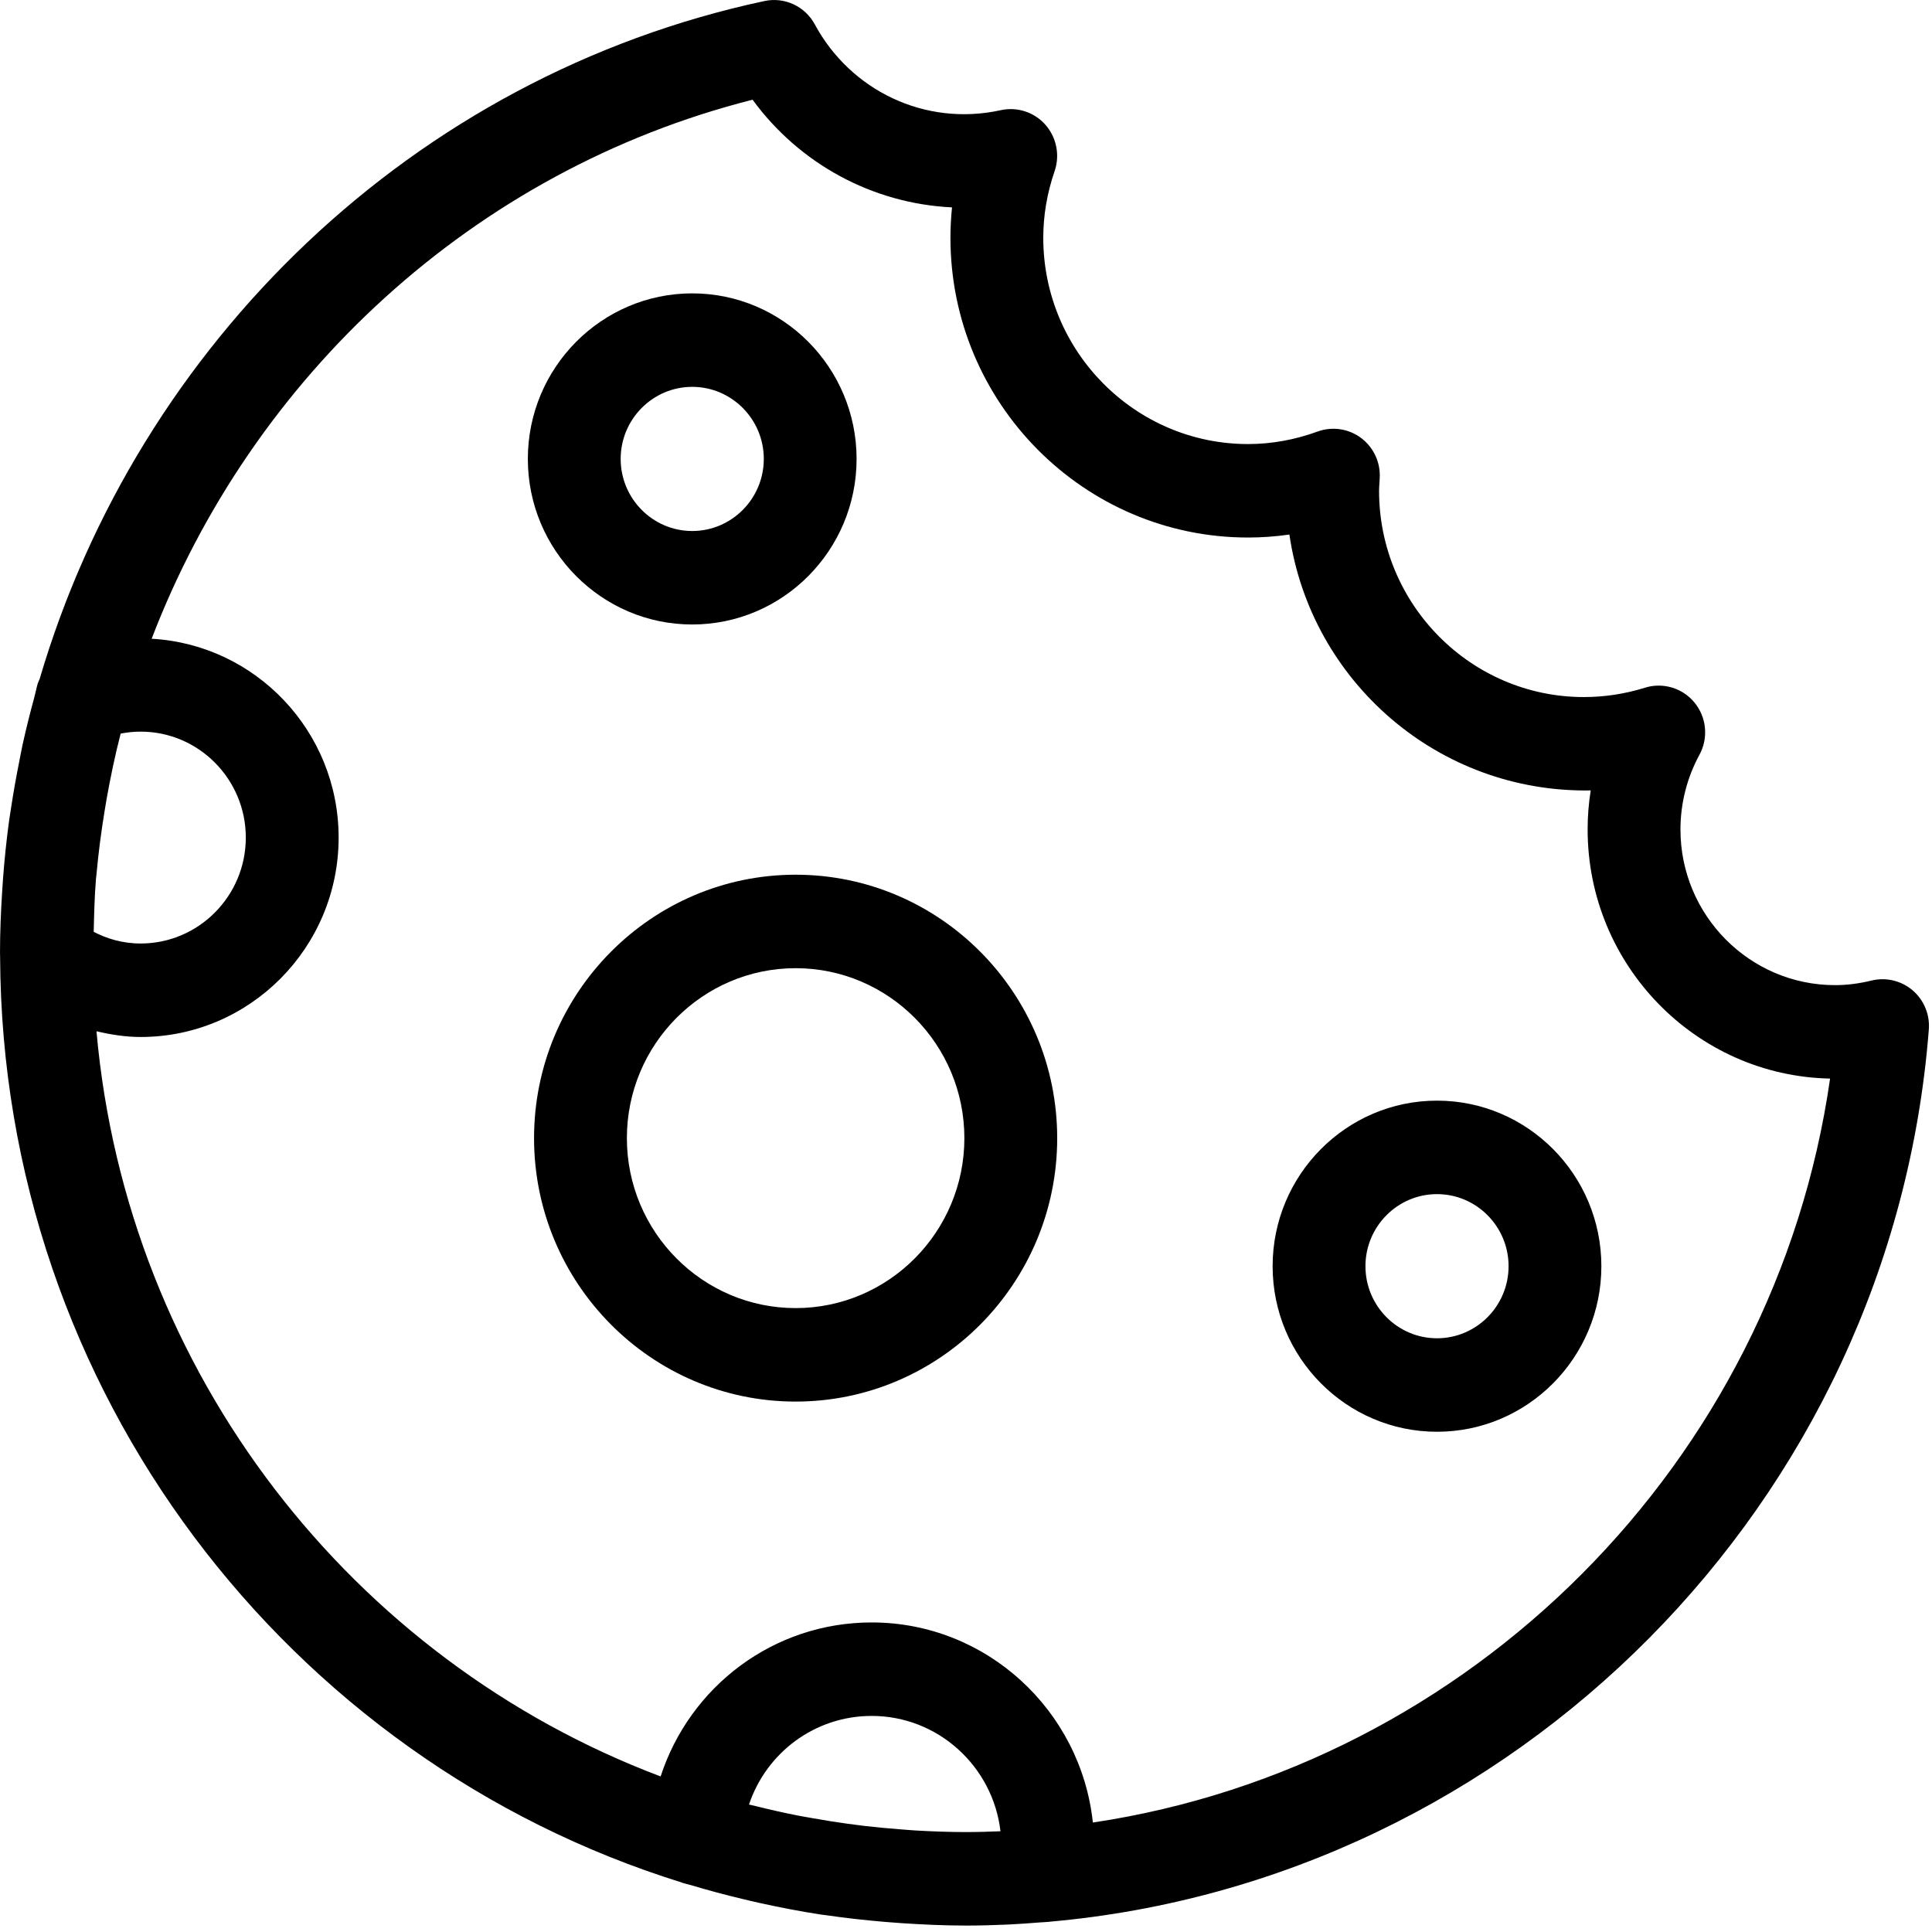 <?xml version="1.0" encoding="UTF-8" standalone="no"?><!DOCTYPE svg PUBLIC "-//W3C//DTD SVG 1.1//EN" "http://www.w3.org/Graphics/SVG/1.1/DTD/svg11.dtd"><svg width="100%" height="100%" viewBox="0 0 512 512" version="1.1" xmlns="http://www.w3.org/2000/svg" xmlns:xlink="http://www.w3.org/1999/xlink" xml:space="preserve" xmlns:serif="http://www.serif.com/" style="fill-rule:evenodd;clip-rule:evenodd;stroke-linejoin:round;stroke-miterlimit:2;"><g><path d="M210.85,256.58c-24.665,0 -44.72,20.207 -44.72,45.04c0,24.831 20.055,45.039 44.72,45.039c24.664,0 44.72,-20.208 44.72,-45.04c0,-24.832 -20.056,-45.04 -44.72,-45.04m0,114.854c-38.218,0 -69.32,-31.315 -69.32,-69.814c0,-38.499 31.102,-69.813 69.32,-69.813c38.218,0 69.319,31.314 69.319,69.813c0,38.5 -31.101,69.814 -69.32,69.814"/><path d="M183.448,102.52c-10.454,0 -18.965,8.572 -18.965,19.1c0,10.53 8.511,19.102 18.965,19.102c10.455,0 18.966,-8.572 18.966,-19.101c0,-10.53 -8.511,-19.101 -18.966,-19.101m0,62.976c-24.024,0 -43.564,-19.68 -43.564,-43.875c0,-24.196 19.54,-43.875 43.564,-43.875c24.025,0 43.556,19.679 43.556,43.875c0,24.196 -19.53,43.875 -43.556,43.875"/><path d="M380.822,316.455c-10.454,0 -18.965,8.572 -18.965,19.1c0,10.53 8.51,19.102 18.965,19.102c10.455,0 18.966,-8.572 18.966,-19.101c0,-10.53 -8.511,-19.101 -18.966,-19.101m0,62.976c-24.024,0 -43.564,-19.68 -43.564,-43.875c0,-24.196 19.54,-43.875 43.564,-43.875c24.025,0 43.556,19.679 43.556,43.875c0,24.196 -19.531,43.875 -43.556,43.875"/><path d="M289.62,482.989c-3.166,-29.762 -28.232,-53.025 -58.62,-53.025c-26.05,-0 -48.188,17.003 -55.928,40.81c-81.618,-30.792 -141.475,-106.734 -149.503,-197.481c3.821,0.9 7.708,1.519 11.701,1.519c28.928,-0 52.47,-23.7 52.47,-52.843c0,-28.152 -21.984,-51.159 -49.55,-52.695c26.59,-69.377 85.233,-124.103 159.25,-142.849c12.399,16.97 31.766,27.532 52.855,28.532c-0.274,2.678 -0.414,5.368 -0.418,8.06c0,43.8 35.39,79.434 78.871,79.434c3.666,0 7.327,-0.265 10.955,-0.793c5.682,38.912 39.44,68.517 79.855,67.815c-0.548,3.422 -0.822,6.882 -0.82,10.348c0,35.963 28.707,65.304 64.252,66.015c-14.603,101.904 -95.443,182.222 -195.37,197.153m-33.61,2.527c-4.486,0 -8.954,-0.166 -13.407,-0.422c-1.385,-0.082 -2.747,-0.214 -4.124,-0.313c-3.108,-0.24 -6.215,-0.52 -9.307,-0.884c-1.55,-0.182 -3.099,-0.38 -4.632,-0.595c-3.01,-0.413 -5.994,-0.891 -8.979,-1.428c-1.451,-0.256 -2.902,-0.496 -4.346,-0.777c-3.654,-0.73 -7.29,-1.548 -10.905,-2.452c-0.599,-0.149 -1.214,-0.264 -1.82,-0.421c4.591,-13.725 17.44,-23.486 32.51,-23.486c17.589,0 32.135,13.378 34.136,30.563c-3.034,0.124 -6.068,0.215 -9.126,0.215m-218.74,-291.626c15.366,0 27.87,12.594 27.87,28.078c0,15.475 -12.504,28.069 -27.87,28.069c-4.969,0 -9.142,-1.371 -12.438,-3.097c0.114,-4.682 0.213,-9.373 0.598,-13.997c0.041,-0.471 0.115,-0.942 0.156,-1.412c0.5,-5.55 1.222,-11.05 2.115,-16.5c0.18,-1.098 0.361,-2.205 0.55,-3.303c1.041,-5.839 2.255,-11.62 3.722,-17.317c1.739,-0.34 3.51,-0.52 5.297,-0.52m473.885,78.963c0.318,-3.952 -1.278,-7.825 -4.289,-10.405c-2.994,-2.559 -7.044,-3.529 -10.872,-2.602c-3.305,0.81 -6.568,1.223 -9.692,1.223c-22.59,0 -40.965,-18.498 -40.965,-41.25c0,-6.911 1.738,-13.75 5.026,-19.786c2.411,-4.426 1.92,-9.893 -1.262,-13.799c-3.152,-3.897 -8.392,-5.484 -13.177,-3.989c-5.24,1.645 -10.701,2.481 -16.194,2.478c-29.92,0 -54.265,-24.527 -54.265,-54.66c0,-0.744 0.058,-1.479 0.107,-2.205l0.065,-1.115c0.254,-4.148 -1.593,-8.158 -4.911,-10.661c-3.306,-2.487 -7.656,-3.138 -11.545,-1.726c-6.043,2.205 -12.242,3.32 -18.433,3.32c-29.92,0 -54.272,-24.519 -54.272,-54.66c0,-5.922 1.008,-11.867 3.009,-17.673c1.442,-4.225 0.515,-8.913 -2.427,-12.271c-2.939,-3.342 -7.476,-4.832 -11.824,-3.882c-20.113,4.435 -39.874,-5.243 -49.296,-22.718c-2.599,-4.814 -8.01,-7.34 -13.365,-6.201c-93.13,19.926 -165.942,90.814 -192.073,179.678c-0.172,0.42 -0.394,0.825 -0.525,1.263c-0.353,1.239 -0.59,2.502 -0.927,3.75c-1.098,4.046 -2.132,8.125 -3.033,12.238c-0.361,1.651 -0.656,3.303 -0.984,4.963c-0.781,3.892 -1.471,7.802 -2.067,11.726c-0.188,1.264 -0.41,2.527 -0.582,3.79c-0.677,5.038 -1.205,10.095 -1.582,15.165c-0.1,1.195 -0.165,2.393 -0.24,3.591c-0.336,5.31 -0.558,10.636 -0.558,16.004c0,0.099 0.017,0.884 0.025,1.065l0,0.033c0.485,115.283 76.453,212.952 180.612,245.33c0.066,0.026 0.123,0.075 0.189,0.1c0.746,0.231 1.517,0.38 2.263,0.603c4.542,1.359 9.122,2.587 13.734,3.683c1.452,0.347 2.903,0.702 4.354,1.016c5.428,1.197 10.906,2.27 16.448,3.113c0.525,0.082 1.042,0.124 1.567,0.198c5.091,0.743 10.24,1.305 15.423,1.743c1.451,0.115 2.886,0.23 4.337,0.33c5.642,0.371 11.324,0.636 17.056,0.636c3.657,0 7.355,-0.1 11.15,-0.273c2.789,-0.124 5.544,-0.338 8.307,-0.553c0.877,-0.066 1.706,-0.09 2.6,-0.173c0.032,0 0.065,-0.017 0.098,-0.025c122.813,-10.835 223.208,-110.757 232.99,-236.412"/></g></svg>
